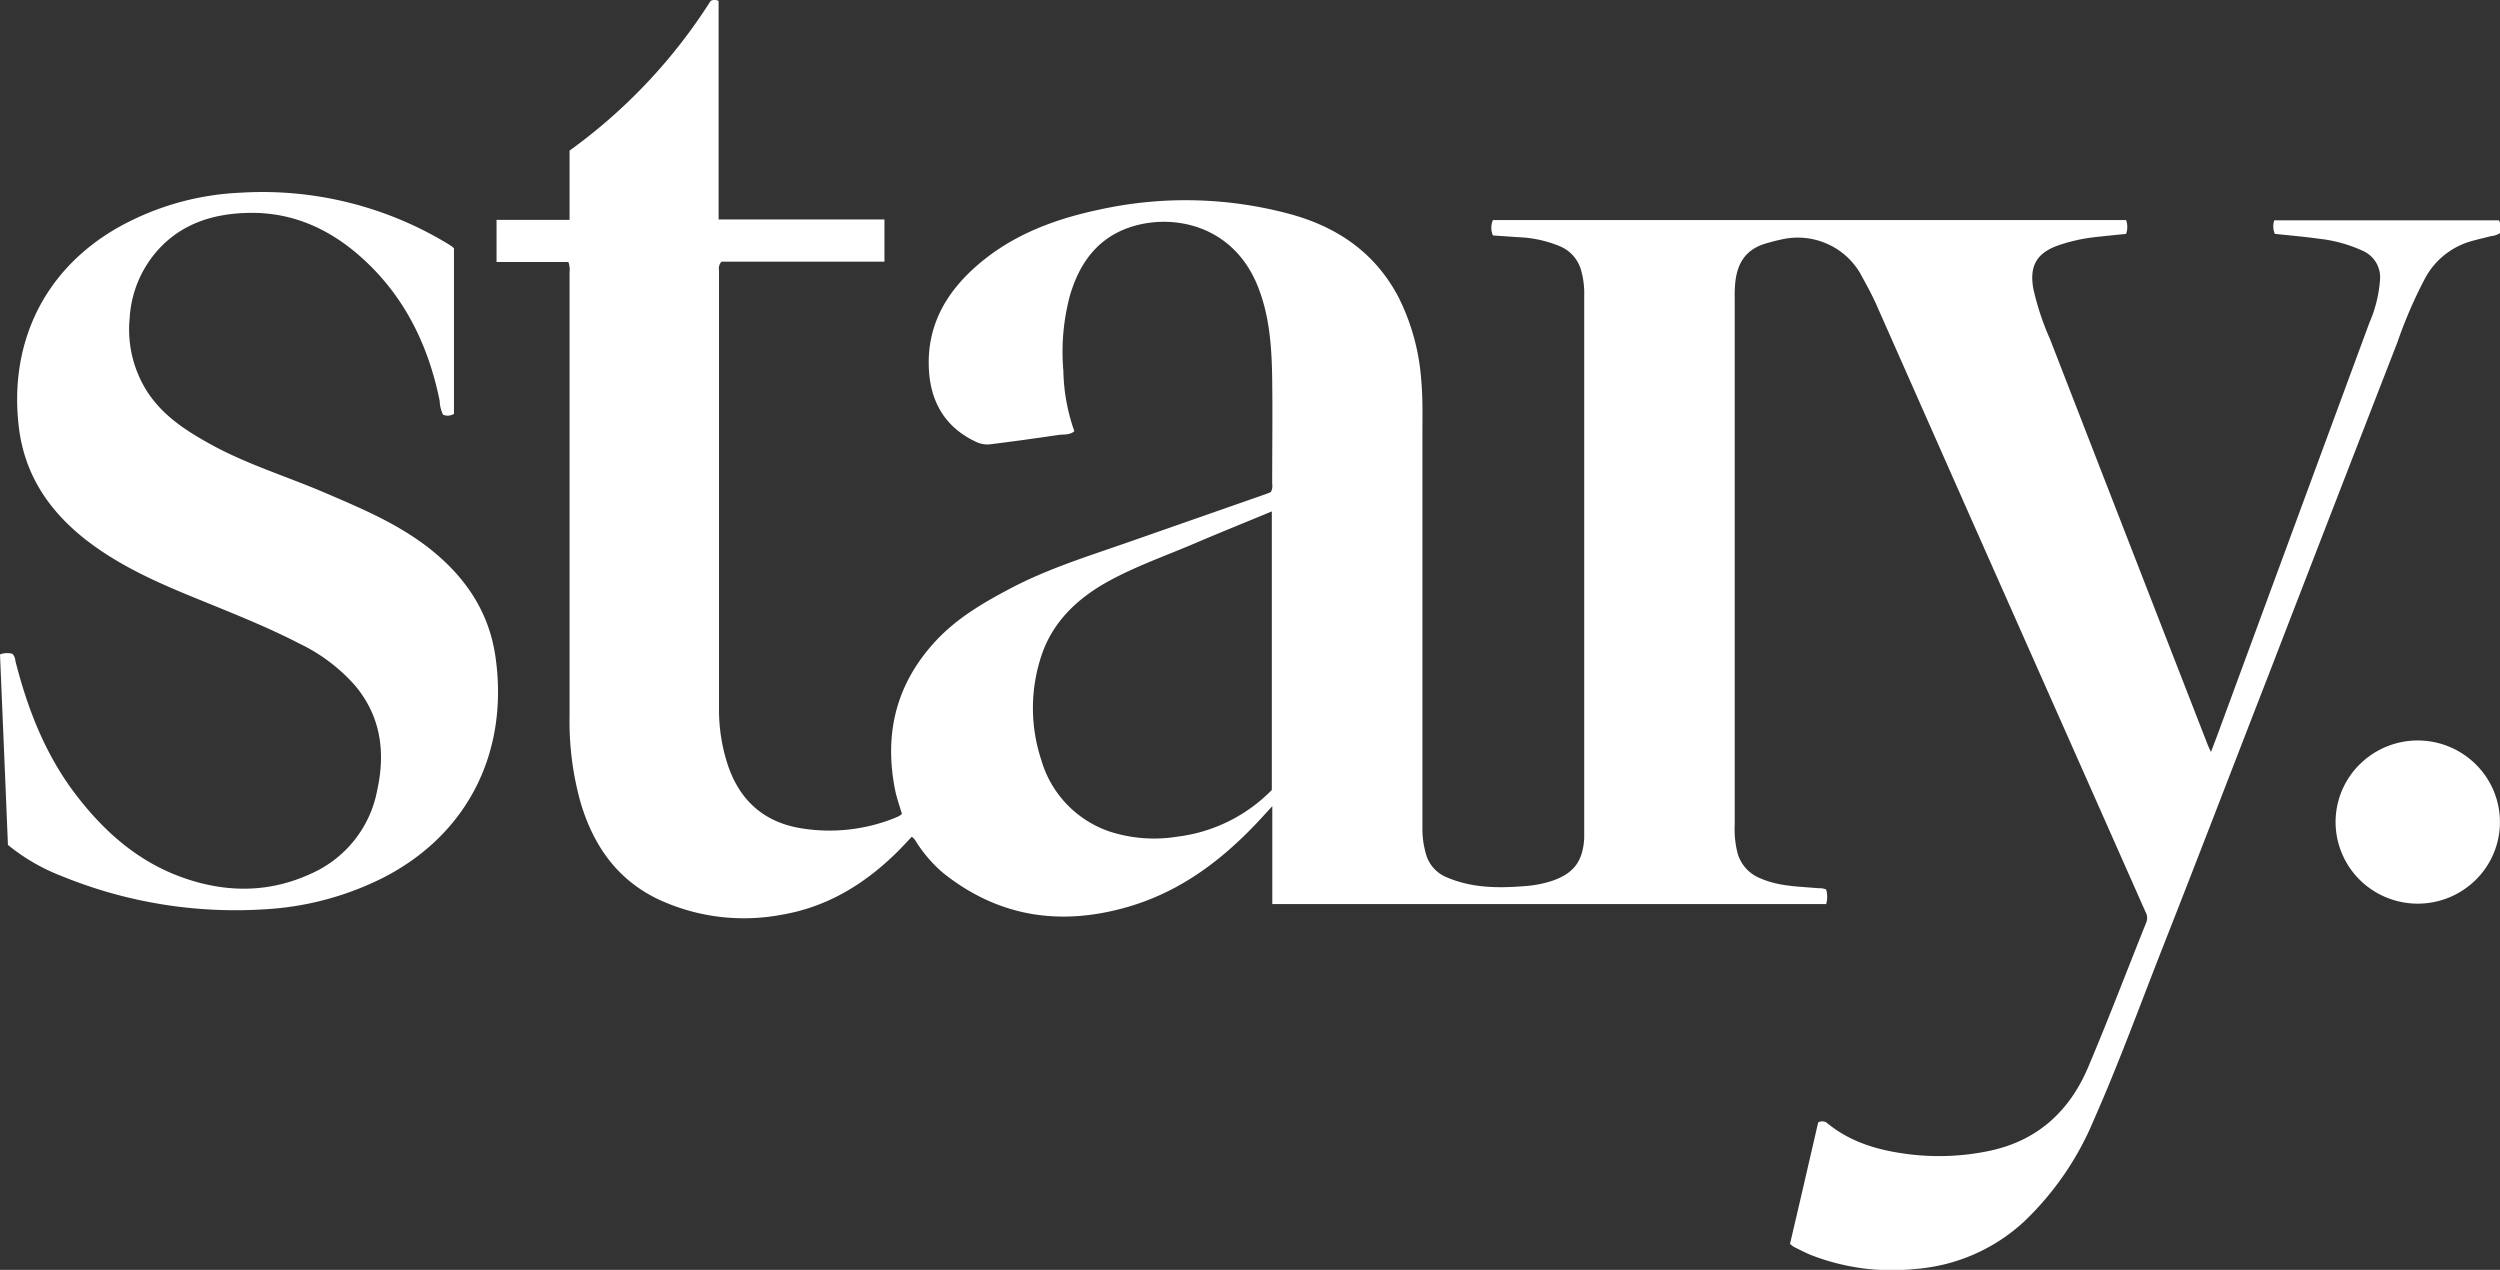 <svg width="63px" height="32px" fill="none" xmlns="http://www.w3.org/2000/svg">
	<rect width="100%" height="100%" fill="#333333" stroke="none"/>
	<path d="M45.819 28.285a.199.199 0 0 1 .234.024c.564.461 1.235.665 1.94.763a6.18 6.18 0 0 0 2.12-.066c1.226-.252 2.04-1.002 2.511-2.118.511-1.208.977-2.435 1.465-3.65a.303.303 0 0 0-.021-.255l-1.439-3.247-2.878-6.486-2.463-5.565c-.121-.274-.268-.536-.412-.8a1.814 1.814 0 0 0-.819-.735 1.832 1.832 0 0 0-1.096-.13c-.175.035-.348.08-.518.133-.483.163-.672.52-.716.986-.01.122-.015.243-.012.365v13.28c-.012.244.013.488.074.725a.962.962 0 0 0 .578.627c.47.206.969.202 1.463.248a.397.397 0 0 1 .189.032.659.659 0 0 1 0 .367H32.062v-2.467c-.2.217-.364.4-.537.575-.88.898-1.881 1.61-3.108 1.964-1.691.489-3.253.257-4.647-.854a3.465 3.465 0 0 1-.678-.78.363.363 0 0 0-.115-.134c-.118.123-.233.249-.354.37-.821.814-1.775 1.404-2.941 1.597a5.103 5.103 0 0 1-3.064-.378c-1.052-.49-1.66-1.356-1.985-2.445a7.563 7.563 0 0 1-.28-2.187V6.865a.574.574 0 0 0-.03-.262h-1.81V5.541h1.84V3.795a13.692 13.692 0 0 0 3.554-3.77.203.203 0 0 1 .202 0V5.53h4.179v1.064h-4.105a.253.253 0 0 0-.064.22v11.047c-.003.49.074.976.23 1.44.307.892.924 1.43 1.862 1.575a4.411 4.411 0 0 0 2.338-.263c.036-.015.072-.03.107-.049.034-.018.036-.026.073-.053-.062-.21-.14-.424-.182-.652-.264-1.395.043-2.63 1.018-3.69.537-.585 1.209-.978 1.903-1.343.926-.488 1.918-.798 2.9-1.14l3.528-1.234c.046-.016.092-.037.129-.052a.313.313 0 0 0 .034-.205c0-.883.012-1.765 0-2.648-.011-.784-.062-1.565-.353-2.308-.7-1.792-2.593-1.926-3.632-1.334-.601.343-.925.909-1.113 1.546a5.516 5.516 0 0 0-.164 1.898c.01.518.103 1.03.277 1.518-.122.102-.264.075-.39.092a75.46 75.46 0 0 1-1.728.237.66.66 0 0 1-.375-.069c-.75-.355-1.118-.977-1.17-1.774-.079-1.196.492-2.1 1.402-2.821.857-.678 1.86-1.033 2.915-1.255a10.09 10.09 0 0 1 4.782.118c1.194.325 2.147.977 2.734 2.097.322.643.515 1.342.569 2.058.045.476.032.953.032 1.43v9.878c-.003.228.028.455.092.674a.89.89 0 0 0 .535.582c.621.264 1.273.269 1.928.218.235-.014.467-.057.691-.127.56-.187.795-.489.831-1.077v-.266V7.468a2.137 2.137 0 0 0-.088-.69.921.921 0 0 0-.526-.573 3.03 3.03 0 0 0-1.05-.228l-.636-.044a.485.485 0 0 1 0-.388h15.955a.51.51 0 0 1 0 .35c-.261.025-.52.051-.78.08a4.33 4.33 0 0 0-.898.198c-.573.192-.766.526-.657 1.114.098.434.239.857.42 1.263 1.325 3.413 2.651 6.826 3.98 10.239.018.044.04.086.074.163.079-.212.15-.391.215-.572 1.257-3.414 2.516-6.83 3.777-10.245.154-.351.245-.726.27-1.108a.727.727 0 0 0-.44-.708 3.567 3.567 0 0 0-1.111-.304c-.363-.052-.73-.082-1.102-.122a.485.485 0 0 1-.013-.341h5.663a.455.455 0 0 1 .02.326.474.474 0 0 1-.21.07c-.164.042-.329.08-.493.125a1.914 1.914 0 0 0-1.177.934 11.51 11.51 0 0 0-.701 1.62c-1.087 2.796-2.17 5.594-3.251 8.394-.887 2.281-1.764 4.572-2.662 6.852-.571 1.452-1.105 2.92-1.737 4.35a7.544 7.544 0 0 1-1.754 2.558 4.542 4.542 0 0 1-2.758 1.198 5.593 5.593 0 0 1-2.606-.349c-.15-.06-.294-.137-.438-.208a.822.822 0 0 1-.1-.076c.24-1.02.476-2.045.71-3.061zm-13.77-15.397c-.627.26-1.228.502-1.824.755-.75.326-1.522.59-2.241.977-.843.454-1.5 1.076-1.775 2.013a4.17 4.17 0 0 0 .034 2.526c.12.413.338.791.635 1.103.298.312.667.549 1.076.69.55.179 1.135.225 1.706.133a4.013 4.013 0 0 0 2.39-1.178v-7.019zM.2 21.292c-.066-1.612-.133-3.212-.2-4.8a.496.496 0 0 1 .315-.015c.044.05.07.113.073.179.31 1.22.761 2.38 1.538 3.388.708.922 1.558 1.672 2.676 2.07 1.094.389 2.183.392 3.248-.103a2.89 2.89 0 0 0 1.087-.846 2.86 2.86 0 0 0 .568-1.25c.21-.953.097-1.848-.545-2.625-.39-.447-.87-.81-1.407-1.068-.898-.464-1.844-.827-2.778-1.212-.934-.384-1.838-.8-2.64-1.43-.91-.723-1.51-1.62-1.657-2.79-.253-2.016.535-3.912 2.441-5.025a6.91 6.91 0 0 1 3.141-.909 9.01 9.01 0 0 1 5.212 1.28l.113.071c.02.016.038.034.055.052v4.17a.294.294 0 0 1-.275.021.853.853 0 0 1-.085-.348c-.283-1.394-.879-2.622-1.94-3.585-.832-.758-1.807-1.195-2.956-1.15-.844.03-1.61.28-2.194.922a2.818 2.818 0 0 0-.723 1.735c-.064.659.099 1.32.462 1.874.392.59.964.958 1.571 1.294.925.512 1.934.815 2.898 1.23.905.388 1.806.766 2.598 1.379.91.71 1.527 1.597 1.691 2.757.338 2.386-.691 4.446-2.791 5.54a7.563 7.563 0 0 1-3.021.816 11.549 11.549 0 0 1-5.135-.843 4.92 4.92 0 0 1-1.34-.779zM60.916 22.772a2.081 2.081 0 0 1-1.15-.354 2.058 2.058 0 0 1-.757-.93 2.04 2.04 0 0 1 .47-2.24 2.076 2.076 0 0 1 2.266-.42c.377.161.697.43.92.77a2.044 2.044 0 0 1-.288 2.586 2.08 2.08 0 0 1-1.46.588z" fill="#FFF"/>
</svg>